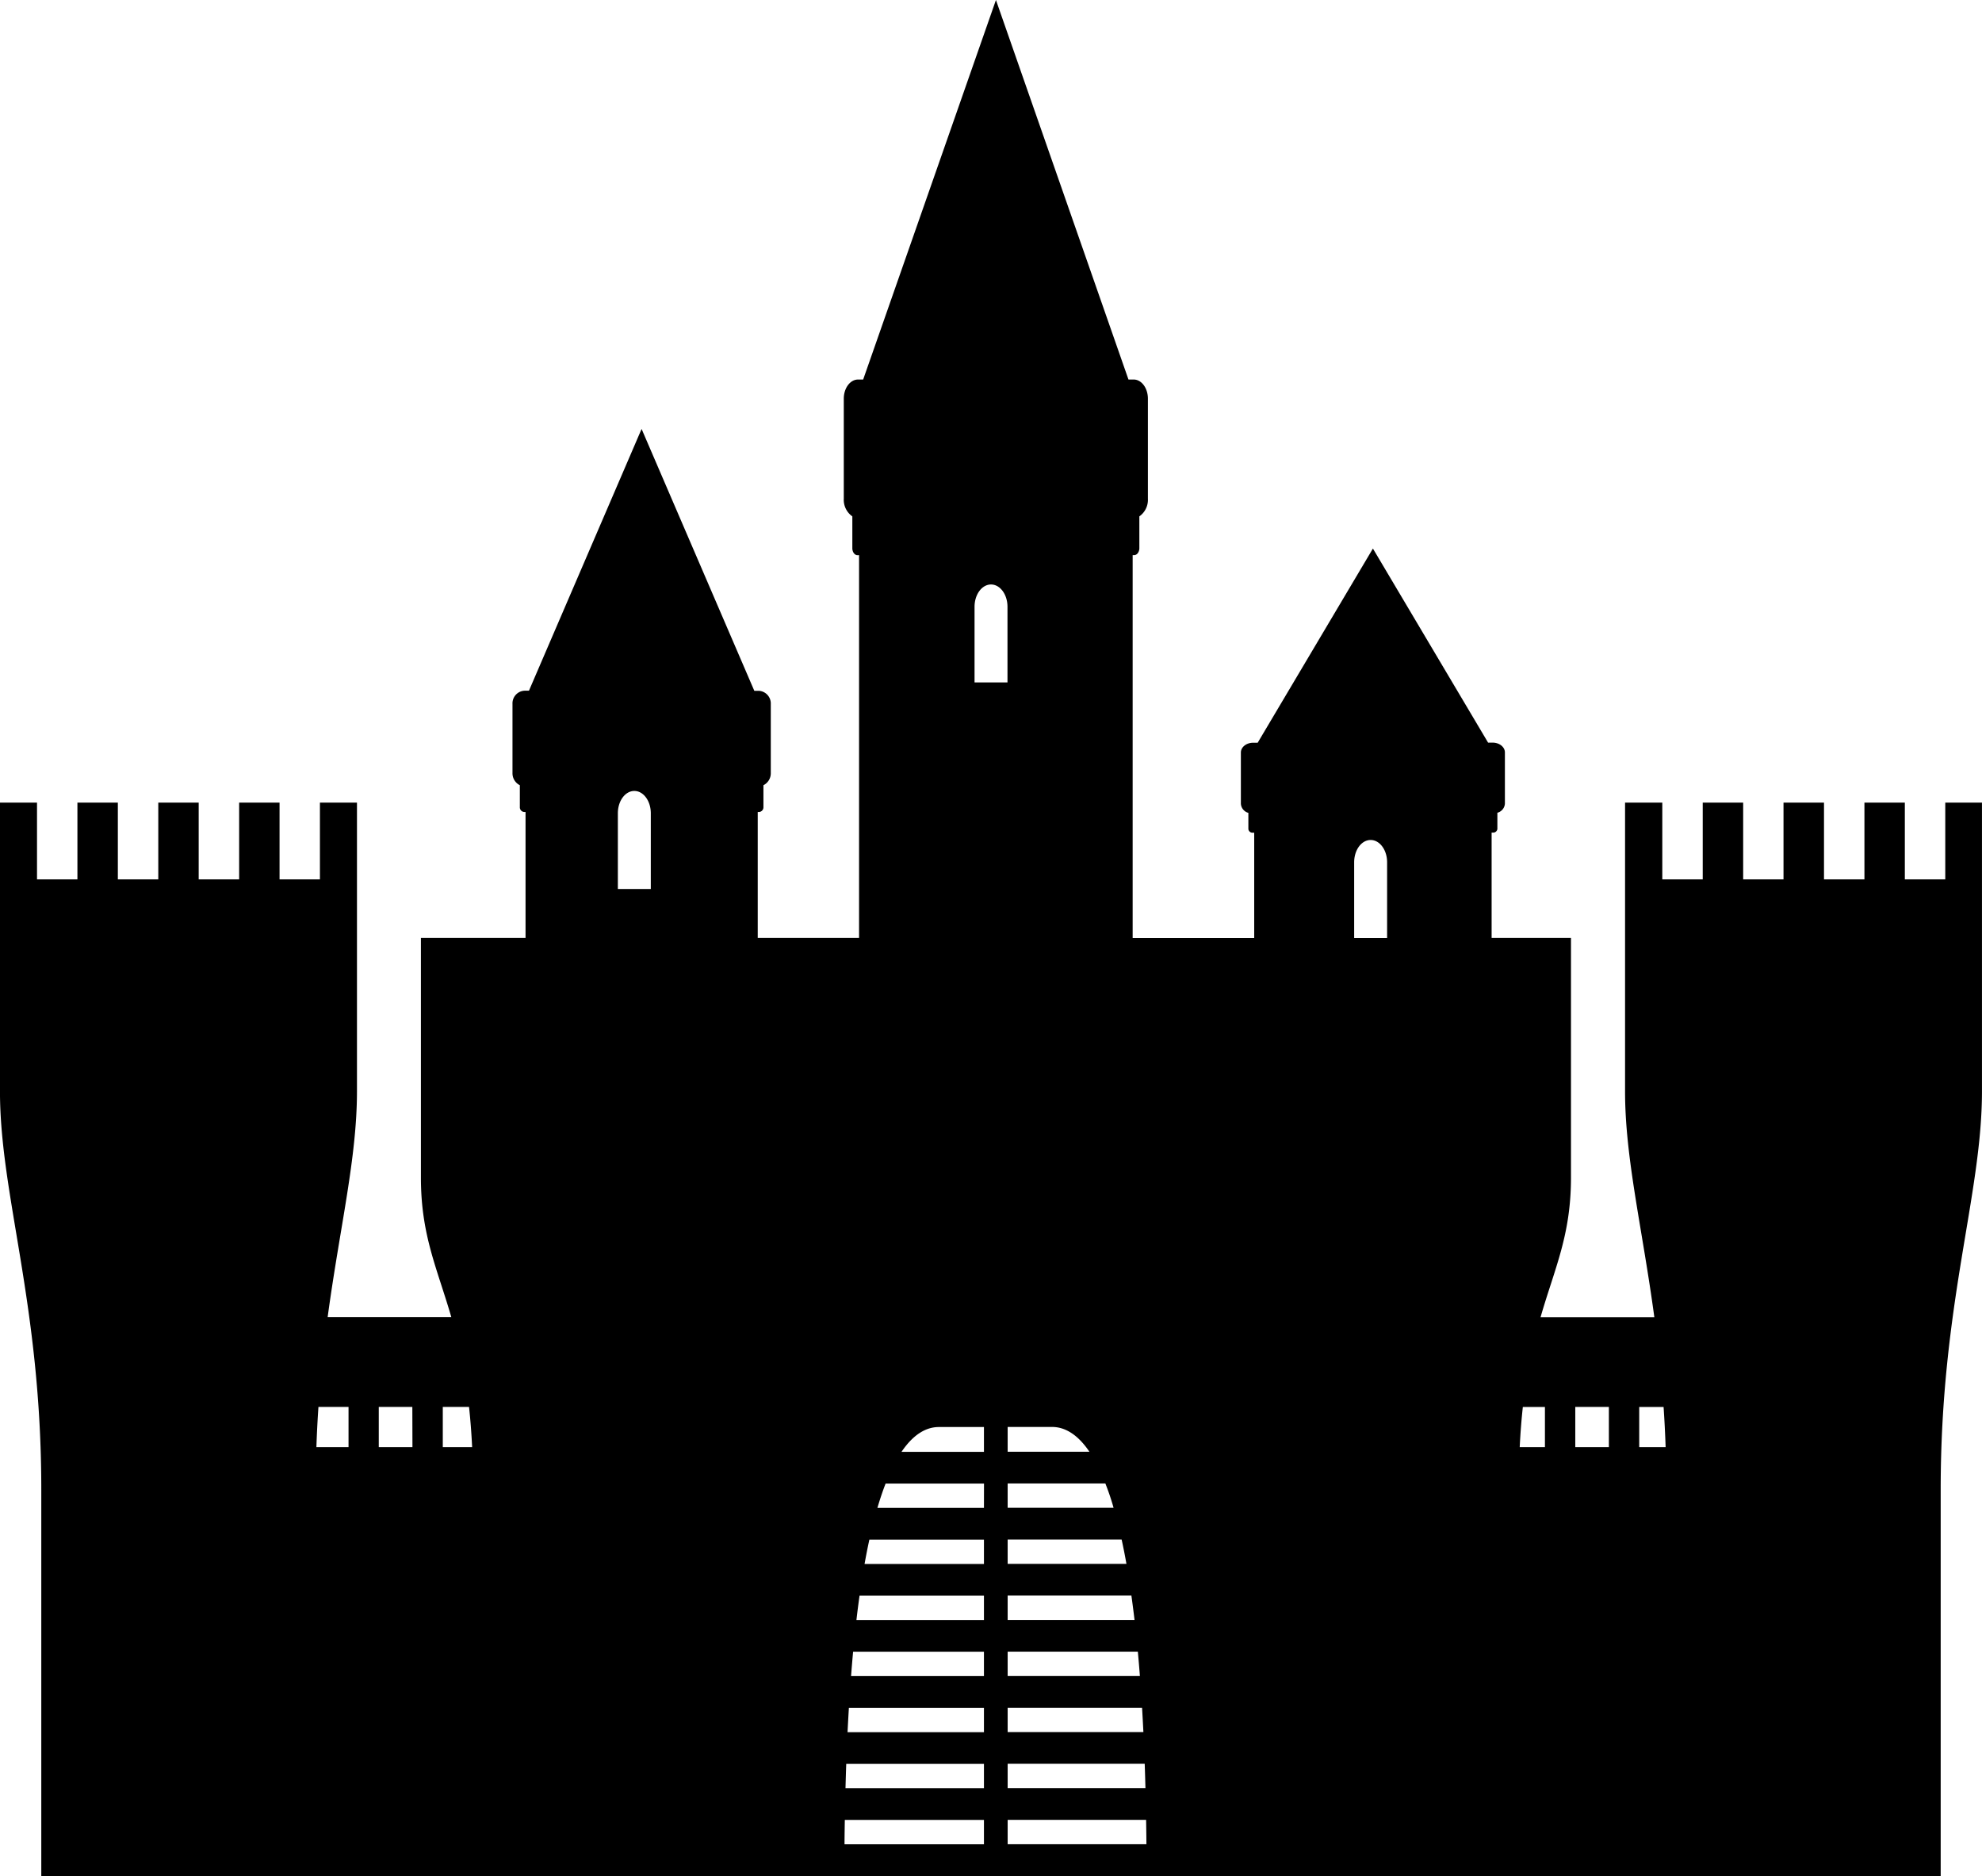 <svg id="Layer_1" data-name="Layer 1" xmlns="http://www.w3.org/2000/svg" viewBox="0 0 695.59 658.31"><title>1</title><path d="M844.77,414.27v26.94H830.58V414.27H816.4v26.94H802.21V414.27H788v26.94H773.84V414.27H759.65v26.94H745.46V414.27H732.39V515.59c0,23.49,6,47.67,10.28,79.26H702.73c5-17.32,10.68-28.77,10.68-49V461.74H685.56V424.79H686a1.45,1.45,0,0,0,1.58-1.26v-5.7a3.54,3.54,0,0,0,2.64-3.17v-18c0-1.9-1.93-3.44-4.32-3.44h-1.58L643.9,325.12l-40.44,68.14h-1.58c-2.39,0-4.32,1.54-4.32,3.44v18a3.55,3.55,0,0,0,2.63,3.17v5.7a1.45,1.45,0,0,0,1.59,1.26h.46v36.95H559.58V327.43h.53c1,0,1.82-1.1,1.82-2.46V313.83a7.1,7.1,0,0,0,3-6.2v-35.1c0-3.71-2.23-6.72-5-6.72h-1.82L511.6,132.63,465,265.81H463.2c-2.75,0-5,3-5,6.72v35.1a7.09,7.09,0,0,0,3,6.2V325c0,1.36.82,2.46,1.82,2.46h.54V461.74H428V417.56h.45a1.63,1.63,0,0,0,1.55-1.7v-7.69a4.67,4.67,0,0,0,2.58-4.27V379.68a4.45,4.45,0,0,0-4.23-4.64h-1.55l-39.56-91.89L347.71,375h-1.55a4.45,4.45,0,0,0-4.23,4.64V403.9a4.67,4.67,0,0,0,2.58,4.27v7.69a1.63,1.63,0,0,0,1.55,1.7h.45v44.18H309.79v84.08c0,20.26,5.65,31.71,10.67,49h-43.4c4.28-31.59,10.29-55.77,10.29-79.26V414.27h-13v26.94H260.18V414.27H246v26.94H231.8V414.27H217.62v26.94H203.43V414.27H189.24v26.94H175.06V414.27h-13V515.59c0,36.49,14.5,74.65,14.5,139.69V790.94h666.6V655.28c0-65,14.49-103.2,14.49-139.69V414.27ZM284.39,640.44H273.11q.25-7.28.72-14.1h10.56Zm22.43,0H295v-14.1h11.78Zm10.65,0v-14.1h9.21c.47,4.33.84,9,1.09,14.1Zm73-195.85H378.91V418c0-4.32,2.58-7.82,5.78-7.82h0c3.19,0,5.78,3.5,5.78,7.82ZM507.39,779.81H458.46c0-2.91.06-5.75.1-8.55h48.83Zm0-19.68H458.8c.08-2.91.16-5.76.26-8.54h48.33Zm0-19.67H459.52c.15-2.92.3-5.77.47-8.54h47.4Zm0-19.67H460.75c.23-2.95.47-5.79.72-8.55h45.92Zm0-19.68H462.64c.34-3,.71-5.82,1.09-8.54h43.66Zm0-19.67h-41.9c.54-3,1.1-5.87,1.69-8.55h40.21Zm0-19.68H470c.93-3.16,1.89-6,2.88-8.54h34.53Zm0-19.67H478.46c4.42-6.53,9-8.7,13.1-8.7h15.83Zm8.26-270H504.09V345.55c0-4.32,2.59-7.82,5.78-7.82h0c3.19,0,5.78,3.5,5.78,7.82Zm.06,261.27h15.6c4.09,0,8.68,2.17,13.1,8.7h-28.7Zm0,19.83H550c1,2.54,2,5.38,2.88,8.54H515.71Zm0,19.67h40c.59,2.68,1.15,5.52,1.69,8.55H515.71Zm0,19.68h43.43q.57,4.08,1.1,8.54H515.71Zm0,19.67H561.4c.25,2.76.5,5.6.72,8.55H515.71Zm0,19.68h47.17c.17,2.77.32,5.62.47,8.54H515.71Zm0,19.67h48.1c.1,2.78.18,5.63.26,8.54H515.71Zm0,28.22v-8.55H564.3c.05,2.8.09,5.64.11,8.55Zm133.17-318H637.32V435.2c0-4.31,2.58-7.81,5.78-7.81h0c3.19,0,5.78,3.5,5.78,7.81Zm55.39,178.66h-8.85c.25-5.09.62-9.77,1.1-14.1h7.75Zm22.44,0H714.92v-14.1h11.79Zm10.65,0v-14.1h8.55q.47,6.82.72,14.1Z" transform="translate(-162.07 -132.63)"/></svg>